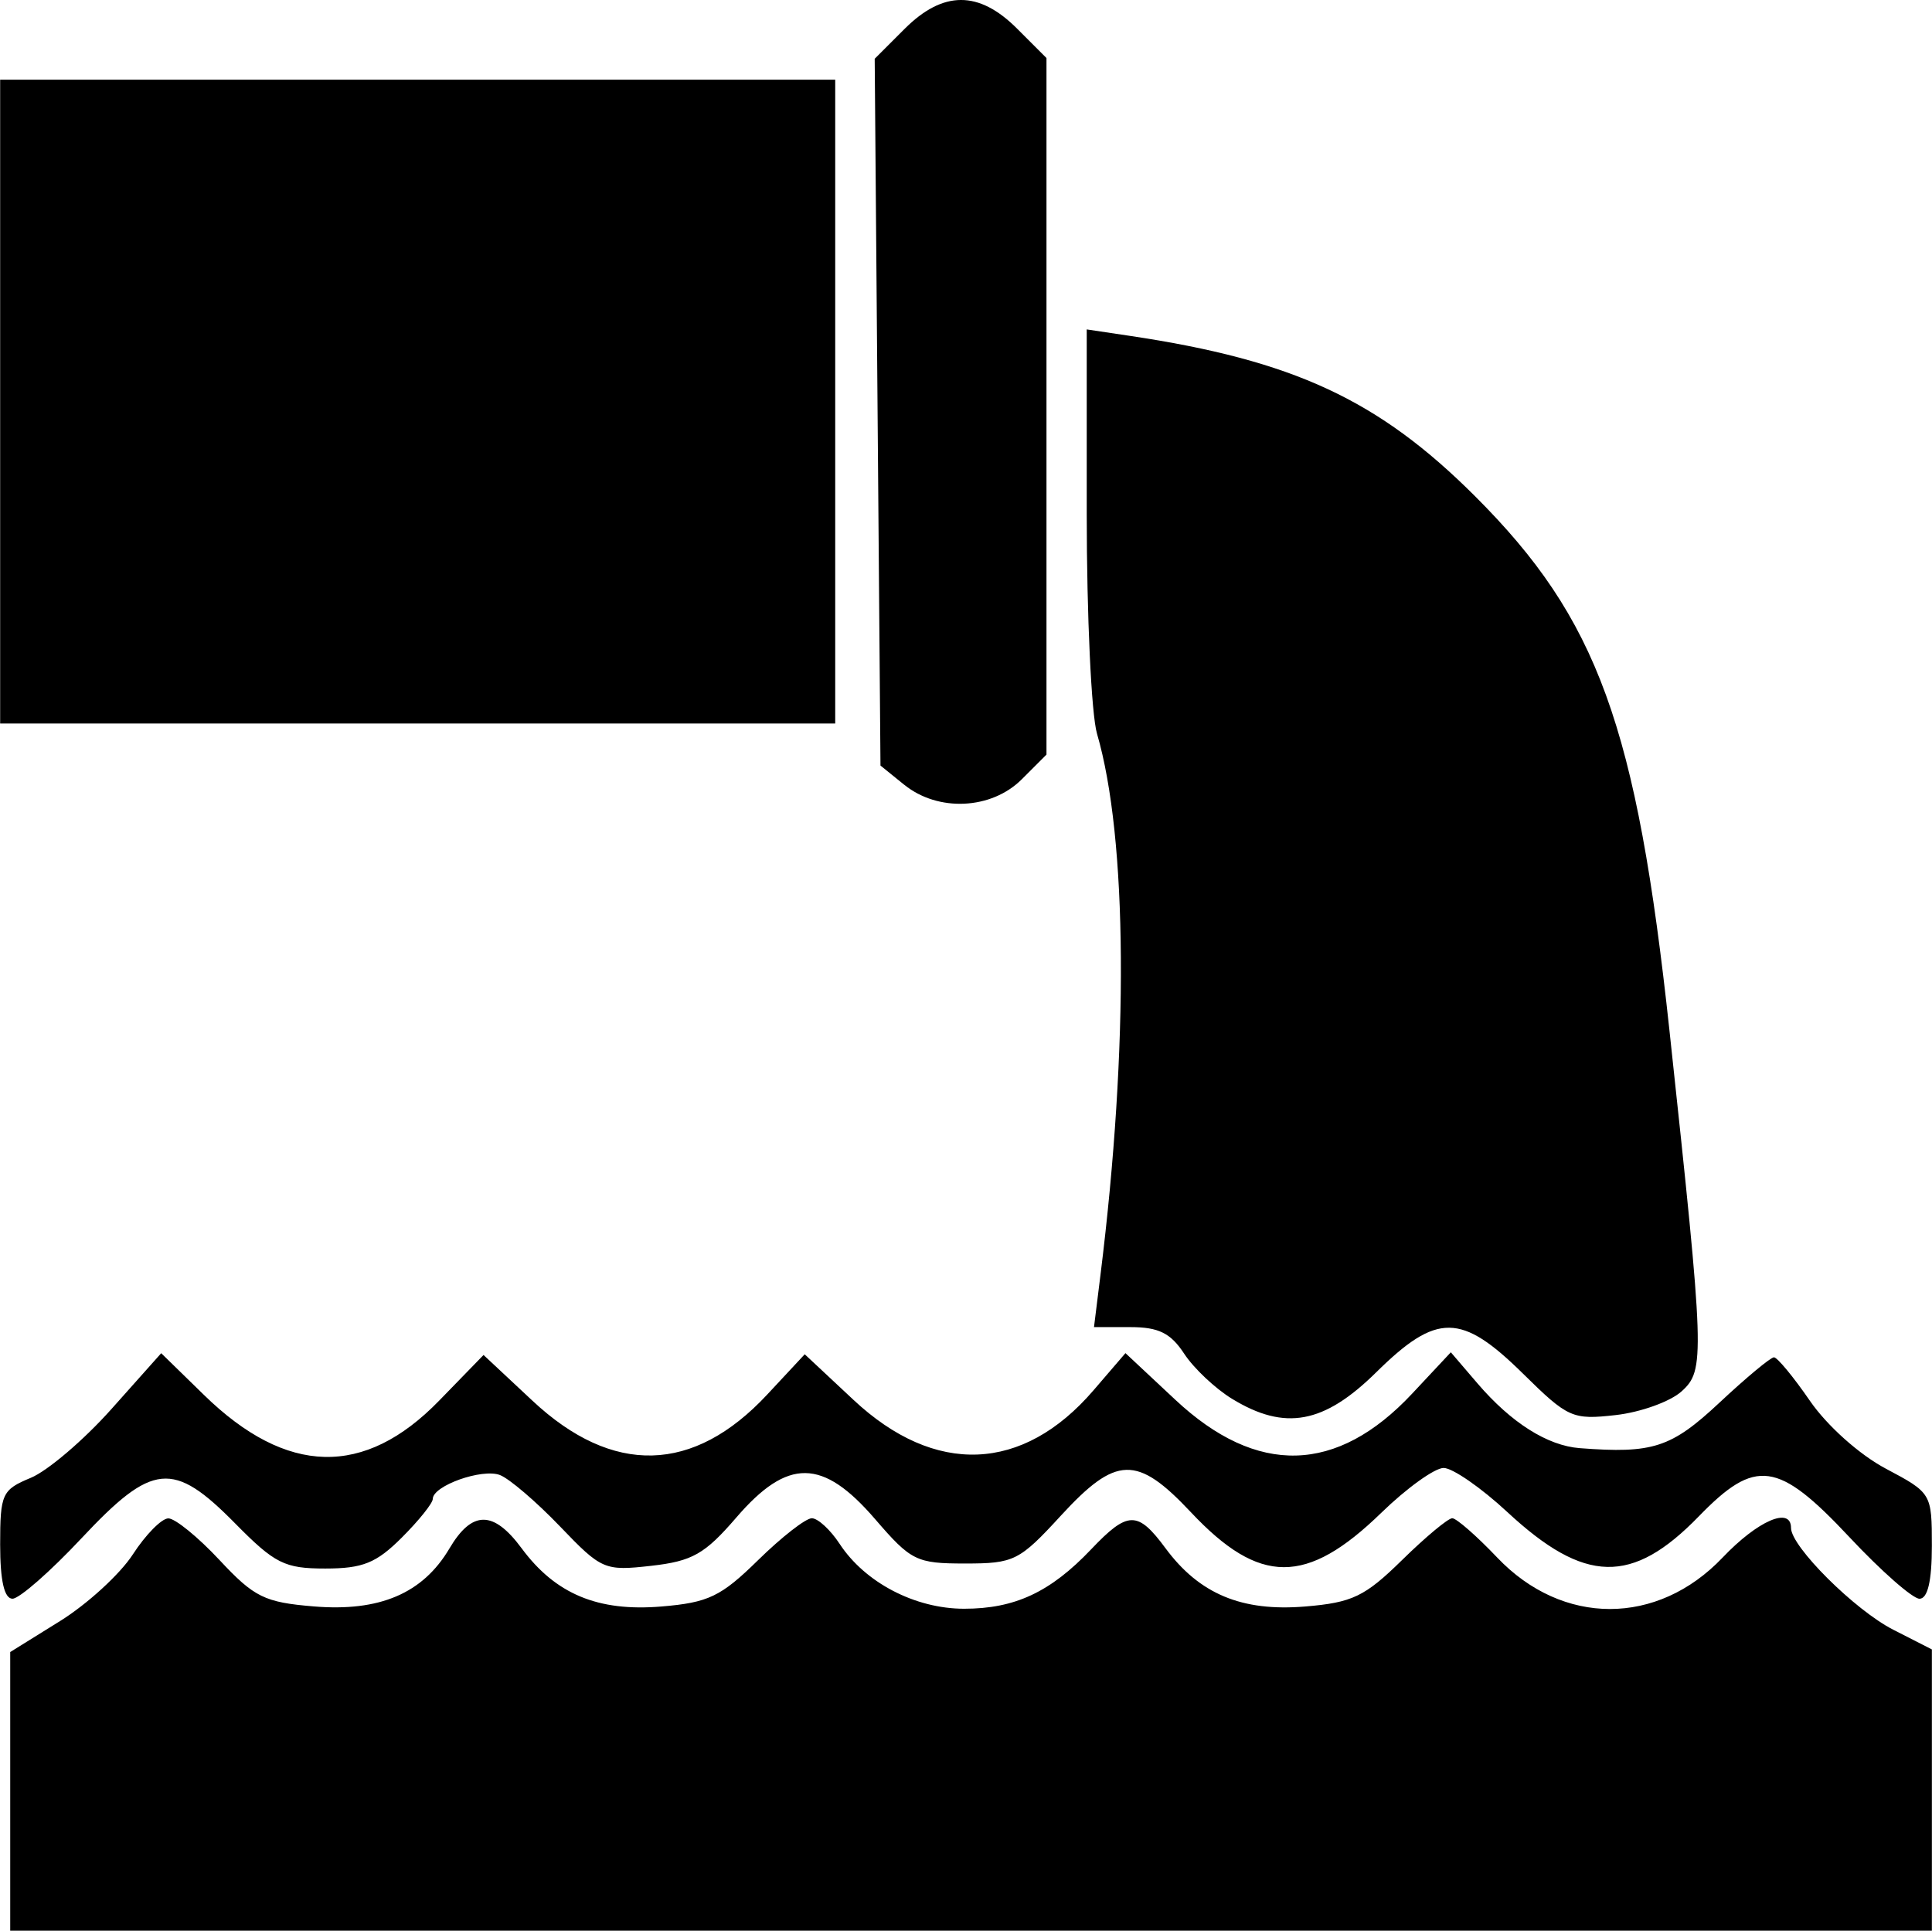 <?xml version="1.0" encoding="UTF-8" standalone="no"?>
<!-- Created with Inkscape (http://www.inkscape.org/) -->

<svg
   width="5.372in"
   height="5.369in"
   viewBox="0 0 136.439 136.384"
   version="1.1"
   id="svg53678"
   xml:space="preserve"
   xmlns="http://www.w3.org/2000/svg"
   xmlns:svg="http://www.w3.org/2000/svg"><defs
     id="defs53675" /><g
     id="layer1"
     transform="translate(-69.824,-44.769)"><path
       style="fill:#000000"
       d="m 70.535,171.311 v -9.842 l 3.51,-2.182 c 1.93,-1.2 4.249,-3.322 5.152,-4.716 0.903,-1.394 2.031,-2.539 2.505,-2.544 0.474,-0.005 2.102,1.32 3.616,2.943 2.453,2.63 3.18,2.988 6.66,3.276 4.651,0.386 7.705,-0.919 9.58,-4.093 1.596,-2.702 3.108,-2.706 5.098,-0.015 2.392,3.235 5.39,4.486 9.863,4.115 3.33,-0.276 4.214,-0.7 6.839,-3.276 1.658,-1.627 3.366,-2.959 3.795,-2.959 0.429,0 1.313,0.815 1.966,1.81 1.793,2.736 5.326,4.579 8.784,4.582 3.59,0.003 6.104,-1.172 8.98,-4.198 2.593,-2.728 3.285,-2.738 5.253,-0.075 2.392,3.235 5.39,4.486 9.863,4.115 3.33,-0.276 4.214,-0.7 6.839,-3.276 1.658,-1.627 3.256,-2.959 3.55,-2.959 0.294,0 1.724,1.25 3.177,2.778 4.609,4.845 11.31,4.845 15.919,0 2.485,-2.612 4.832,-3.629 4.832,-2.092 0,1.317 4.506,5.804 7.217,7.187 l 2.732,1.394 v 9.934 9.934 H 138.399 70.535 Z m -0.711,-17.43 c 0,-3.589 0.132,-3.877 2.164,-4.718 1.19,-0.493 3.749,-2.676 5.688,-4.85 l 3.524,-3.954 3.017,2.946 c 5.843,5.706 11.334,5.839 16.616,0.404 l 3.134,-3.224 3.456,3.232 c 5.667,5.301 11.373,5.152 16.576,-0.433 l 2.654,-2.849 3.445,3.222 c 5.755,5.383 11.96,5.135 16.952,-0.677 l 2.256,-2.626 3.526,3.298 c 5.766,5.394 11.406,5.246 16.724,-0.438 l 2.732,-2.92 1.887,2.203 c 2.378,2.775 4.934,4.394 7.217,4.569 5.167,0.397 6.461,-0.025 9.875,-3.219 1.88,-1.759 3.61,-3.198 3.844,-3.198 0.234,0 1.376,1.382 2.538,3.071 1.213,1.763 3.497,3.805 5.364,4.795 3.229,1.713 3.251,1.75 3.251,5.457 0,2.476 -0.294,3.732 -0.873,3.732 -0.48,0 -2.708,-1.959 -4.951,-4.353 -5.042,-5.382 -6.626,-5.601 -10.634,-1.47 -4.712,4.855 -8.058,4.779 -13.536,-0.309 -1.84,-1.709 -3.86,-3.107 -4.49,-3.107 -0.63,0 -2.61,1.424 -4.401,3.165 -5.282,5.134 -8.597,5.126 -13.447,-0.034 -3.812,-4.056 -5.28,-4.017 -9.193,0.244 -2.927,3.188 -3.302,3.375 -6.757,3.375 -3.443,0 -3.816,-0.184 -6.361,-3.139 -3.704,-4.3 -6.167,-4.328 -9.8,-0.11 -2.227,2.586 -3.106,3.084 -6.014,3.412 -3.295,0.371 -3.504,0.281 -6.439,-2.782 -1.669,-1.741 -3.577,-3.375 -4.242,-3.63 -1.265,-0.485 -4.745,0.754 -4.745,1.689 0,0.298 -0.984,1.526 -2.187,2.728 -1.799,1.799 -2.758,2.187 -5.408,2.187 -2.877,0 -3.558,-0.342 -6.374,-3.198 -4.375,-4.438 -5.825,-4.295 -10.848,1.066 -2.197,2.345 -4.387,4.264 -4.867,4.264 -0.582,0 -0.873,-1.275 -0.873,-3.822 z m 87.021,-10.293 c -1.189,-0.725 -2.716,-2.163 -3.392,-3.195 -0.954,-1.456 -1.806,-1.877 -3.799,-1.877 h -2.57 l 0.463,-3.731 c 2.002,-16.121 1.906,-30.802 -0.251,-38.191 -0.399,-1.365 -0.725,-8.349 -0.725,-15.518 V 68.039 l 3.02,0.451 c 11.584,1.729 17.582,4.514 24.41,11.334 8.665,8.655 11.412,16.211 13.731,37.761 2.482,23.062 2.512,23.969 0.854,25.47 -0.799,0.723 -2.895,1.477 -4.658,1.675 -3.051,0.344 -3.368,0.202 -6.542,-2.927 -4.364,-4.302 -6.087,-4.317 -10.374,-0.09 -3.689,3.637 -6.444,4.145 -10.167,1.874 z m -23.164,-43.382 -1.678,-1.358 -0.204,-24.964 -0.204,-24.964 2.104,-2.104 c 2.722,-2.722 5.248,-2.731 7.952,-0.026 l 2.077,2.077 v 24.603 24.603 l -1.744,1.744 c -2.148,2.148 -5.911,2.323 -8.303,0.386 z M 69.824,73.139 V 50.399 h 29.491 29.491 V 73.139 95.879 H 99.315 69.824 Z"
       id="path4" /></g></svg>
